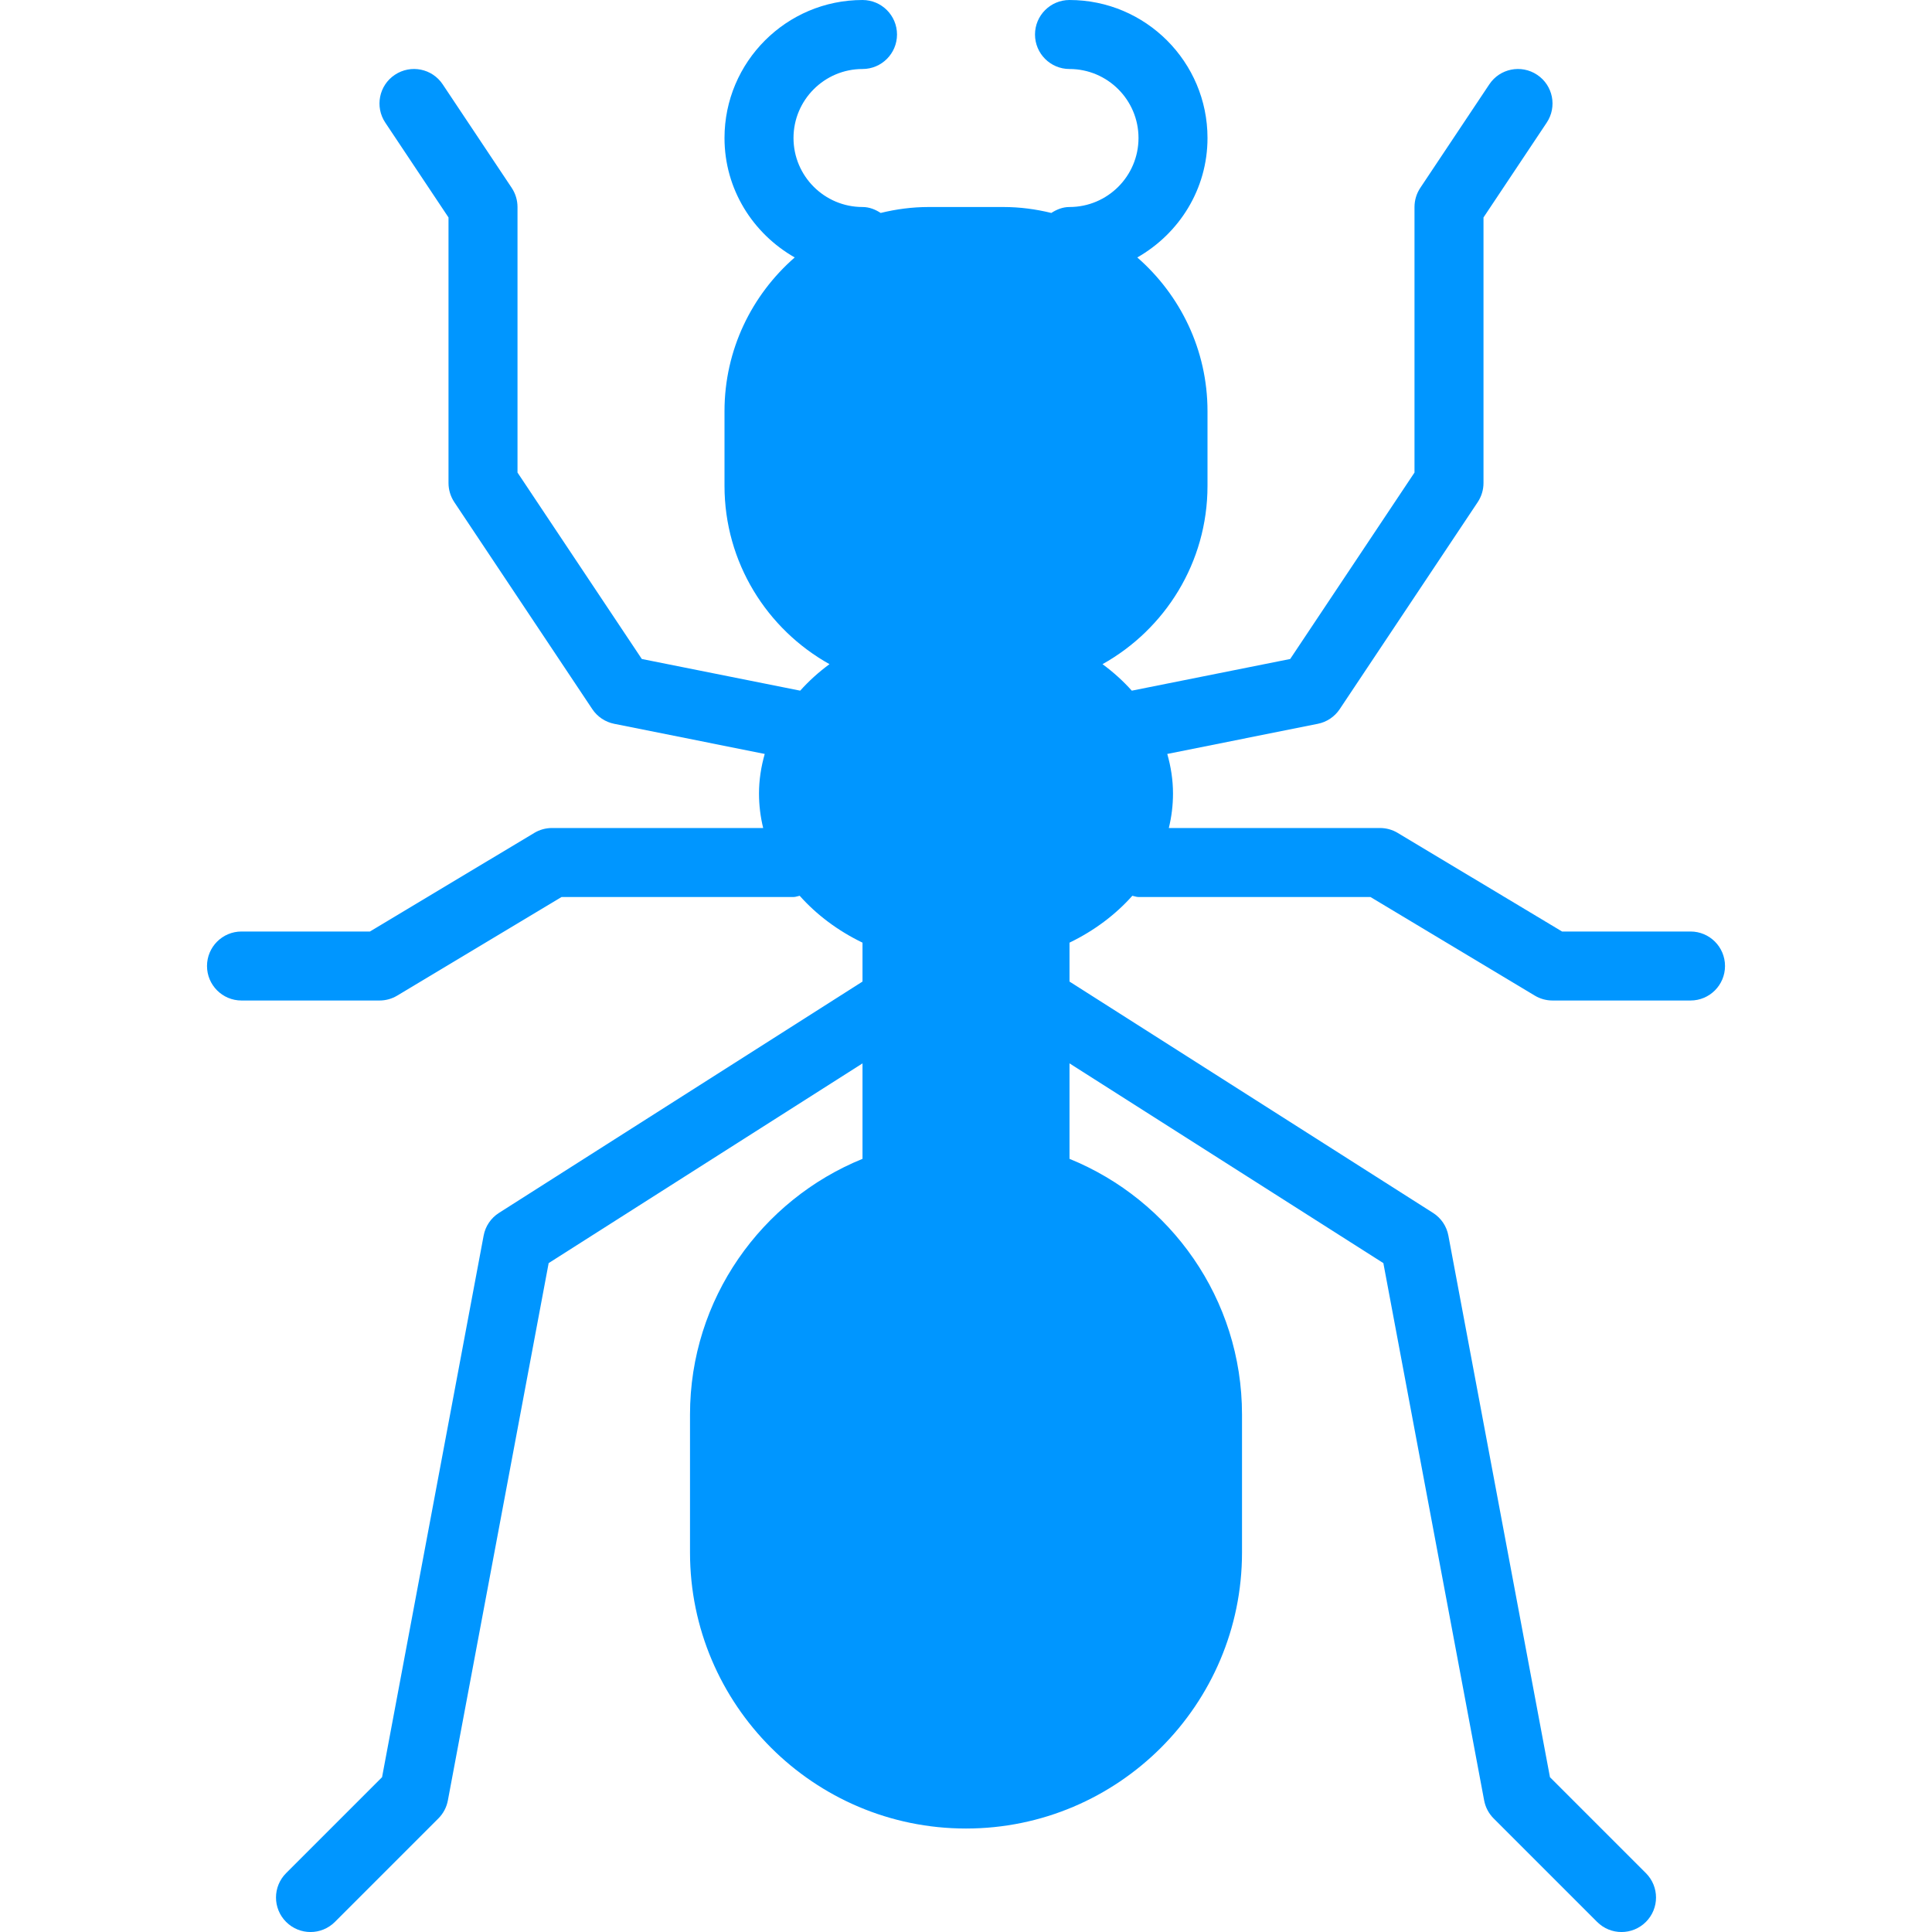 <?xml version="1.0" encoding="UTF-8"?>
<!-- Uploaded to: SVG Repo, www.svgrepo.com, Generator: SVG Repo Mixer Tools -->
<svg id="Layer_1" width="800px" height="800px" fill="#0096FF" version="1.1" viewBox="0 0 512 512" xml:space="preserve" xmlns="http://www.w3.org/2000/svg">

	
		<path d="m448 246.86h-34.039l-43.538-26.121c-1.426-0.859-3.045-1.307-4.709-1.307h-55.963c0.722-2.953 1.106-6.016 1.106-9.143 0-3.611-0.558-7.113-1.518-10.487l39.881-7.982c2.377-0.466 4.471-1.874 5.815-3.886l36.571-54.857c0.997-1.499 1.536-3.273 1.536-5.074v-70.373l16.75-25.125c2.807-4.206 1.673-9.883-2.533-12.681-4.215-2.807-9.883-1.673-12.681 2.533l-18.286 27.429c-0.997 1.499-1.536 3.273-1.536 5.074v70.373l-32.942 49.408-41.975 8.393c-2.295-2.56-4.891-4.91-7.762-7.022 16.576-9.253 27.822-26.953 27.822-47.25v-19.803c0-16.247-7.232-30.802-18.606-40.731 11.055-6.3 18.607-18.049 18.607-31.654 0-20.169-16.402-36.571-36.571-36.571-5.056 0-9.143 4.096-9.143 9.143s4.087 9.143 9.143 9.143c10.085 0 18.286 8.201 18.286 18.286s-8.201 18.286-18.286 18.286c-1.81 0-3.401 0.658-4.818 1.573-4.087-0.997-8.32-1.573-12.699-1.573h-19.822c-4.379 0-8.613 0.576-12.699 1.573-1.417-0.914-3.008-1.573-4.818-1.573-10.085 0-18.286-8.201-18.286-18.286s8.201-18.286 18.286-18.286c5.056 0 9.143-4.096 9.143-9.143s-4.087-9.143-9.143-9.143c-20.171 0-36.573 16.402-36.573 36.571 0 13.605 7.552 25.353 18.606 31.653-11.374 9.929-18.606 24.485-18.606 40.731v19.803c0 20.297 11.246 37.998 27.822 47.25-2.871 2.112-5.467 4.462-7.762 7.022l-41.975-8.393-32.942-49.408v-70.372c0-1.801-0.539-3.575-1.536-5.074l-18.286-27.429c-2.798-4.206-8.466-5.339-12.681-2.533-4.206 2.798-5.339 8.475-2.533 12.681l16.75 25.125v70.373c0 1.801 0.539 3.575 1.536 5.074l36.571 54.857c1.344 2.011 3.438 3.419 5.815 3.886l39.881 7.982c-0.96 3.374-1.518 6.875-1.518 10.487 0 3.127 0.384 6.19 1.106 9.143h-55.963c-1.664 0-3.282 0.448-4.709 1.307l-43.538 26.121h-34.038c-5.056 0-9.143 4.096-9.143 9.143s4.087 9.143 9.143 9.143h36.571c1.664 0 3.282-0.448 4.709-1.307l43.538-26.121h61.467c0.585 0 1.088-0.229 1.637-0.329 4.471 5.029 10.121 9.271 16.649 12.425v10.313l-96.338 61.303c-2.139 1.362-3.611 3.538-4.069 6.034l-26.917 143.51-25.426 25.426c-3.575 3.575-3.575 9.353 0 12.928 1.783 1.783 4.123 2.679 6.464 2.679s4.681-0.896 6.464-2.679l27.429-27.429c1.307-1.307 2.176-2.971 2.514-4.782l26.706-142.38 83.173-52.928v25.298c-26.77 10.88-45.714 37.129-45.714 67.758v36.571c0 40.329 32.814 73.143 73.143 73.143s73.143-32.814 73.143-73.143v-36.571c0-30.629-18.944-56.878-45.714-67.758v-25.298l83.173 52.928 26.706 142.38c0.338 1.81 1.207 3.474 2.514 4.782l27.429 27.429c1.783 1.783 4.123 2.679 6.464 2.679s4.681-0.896 6.464-2.679c3.575-3.575 3.575-9.353 0-12.928l-25.426-25.426-26.917-143.51c-0.457-2.496-1.929-4.672-4.069-6.034l-96.338-61.303v-10.314c6.528-3.154 12.178-7.397 16.649-12.425 0.549 0.101 1.051 0.329 1.637 0.329h61.467l43.538 26.121c1.426 0.859 3.045 1.307 4.709 1.307h36.571c5.056 0 9.143-4.096 9.143-9.143s-4.087-9.142-9.143-9.142z"/>
	

</svg>
